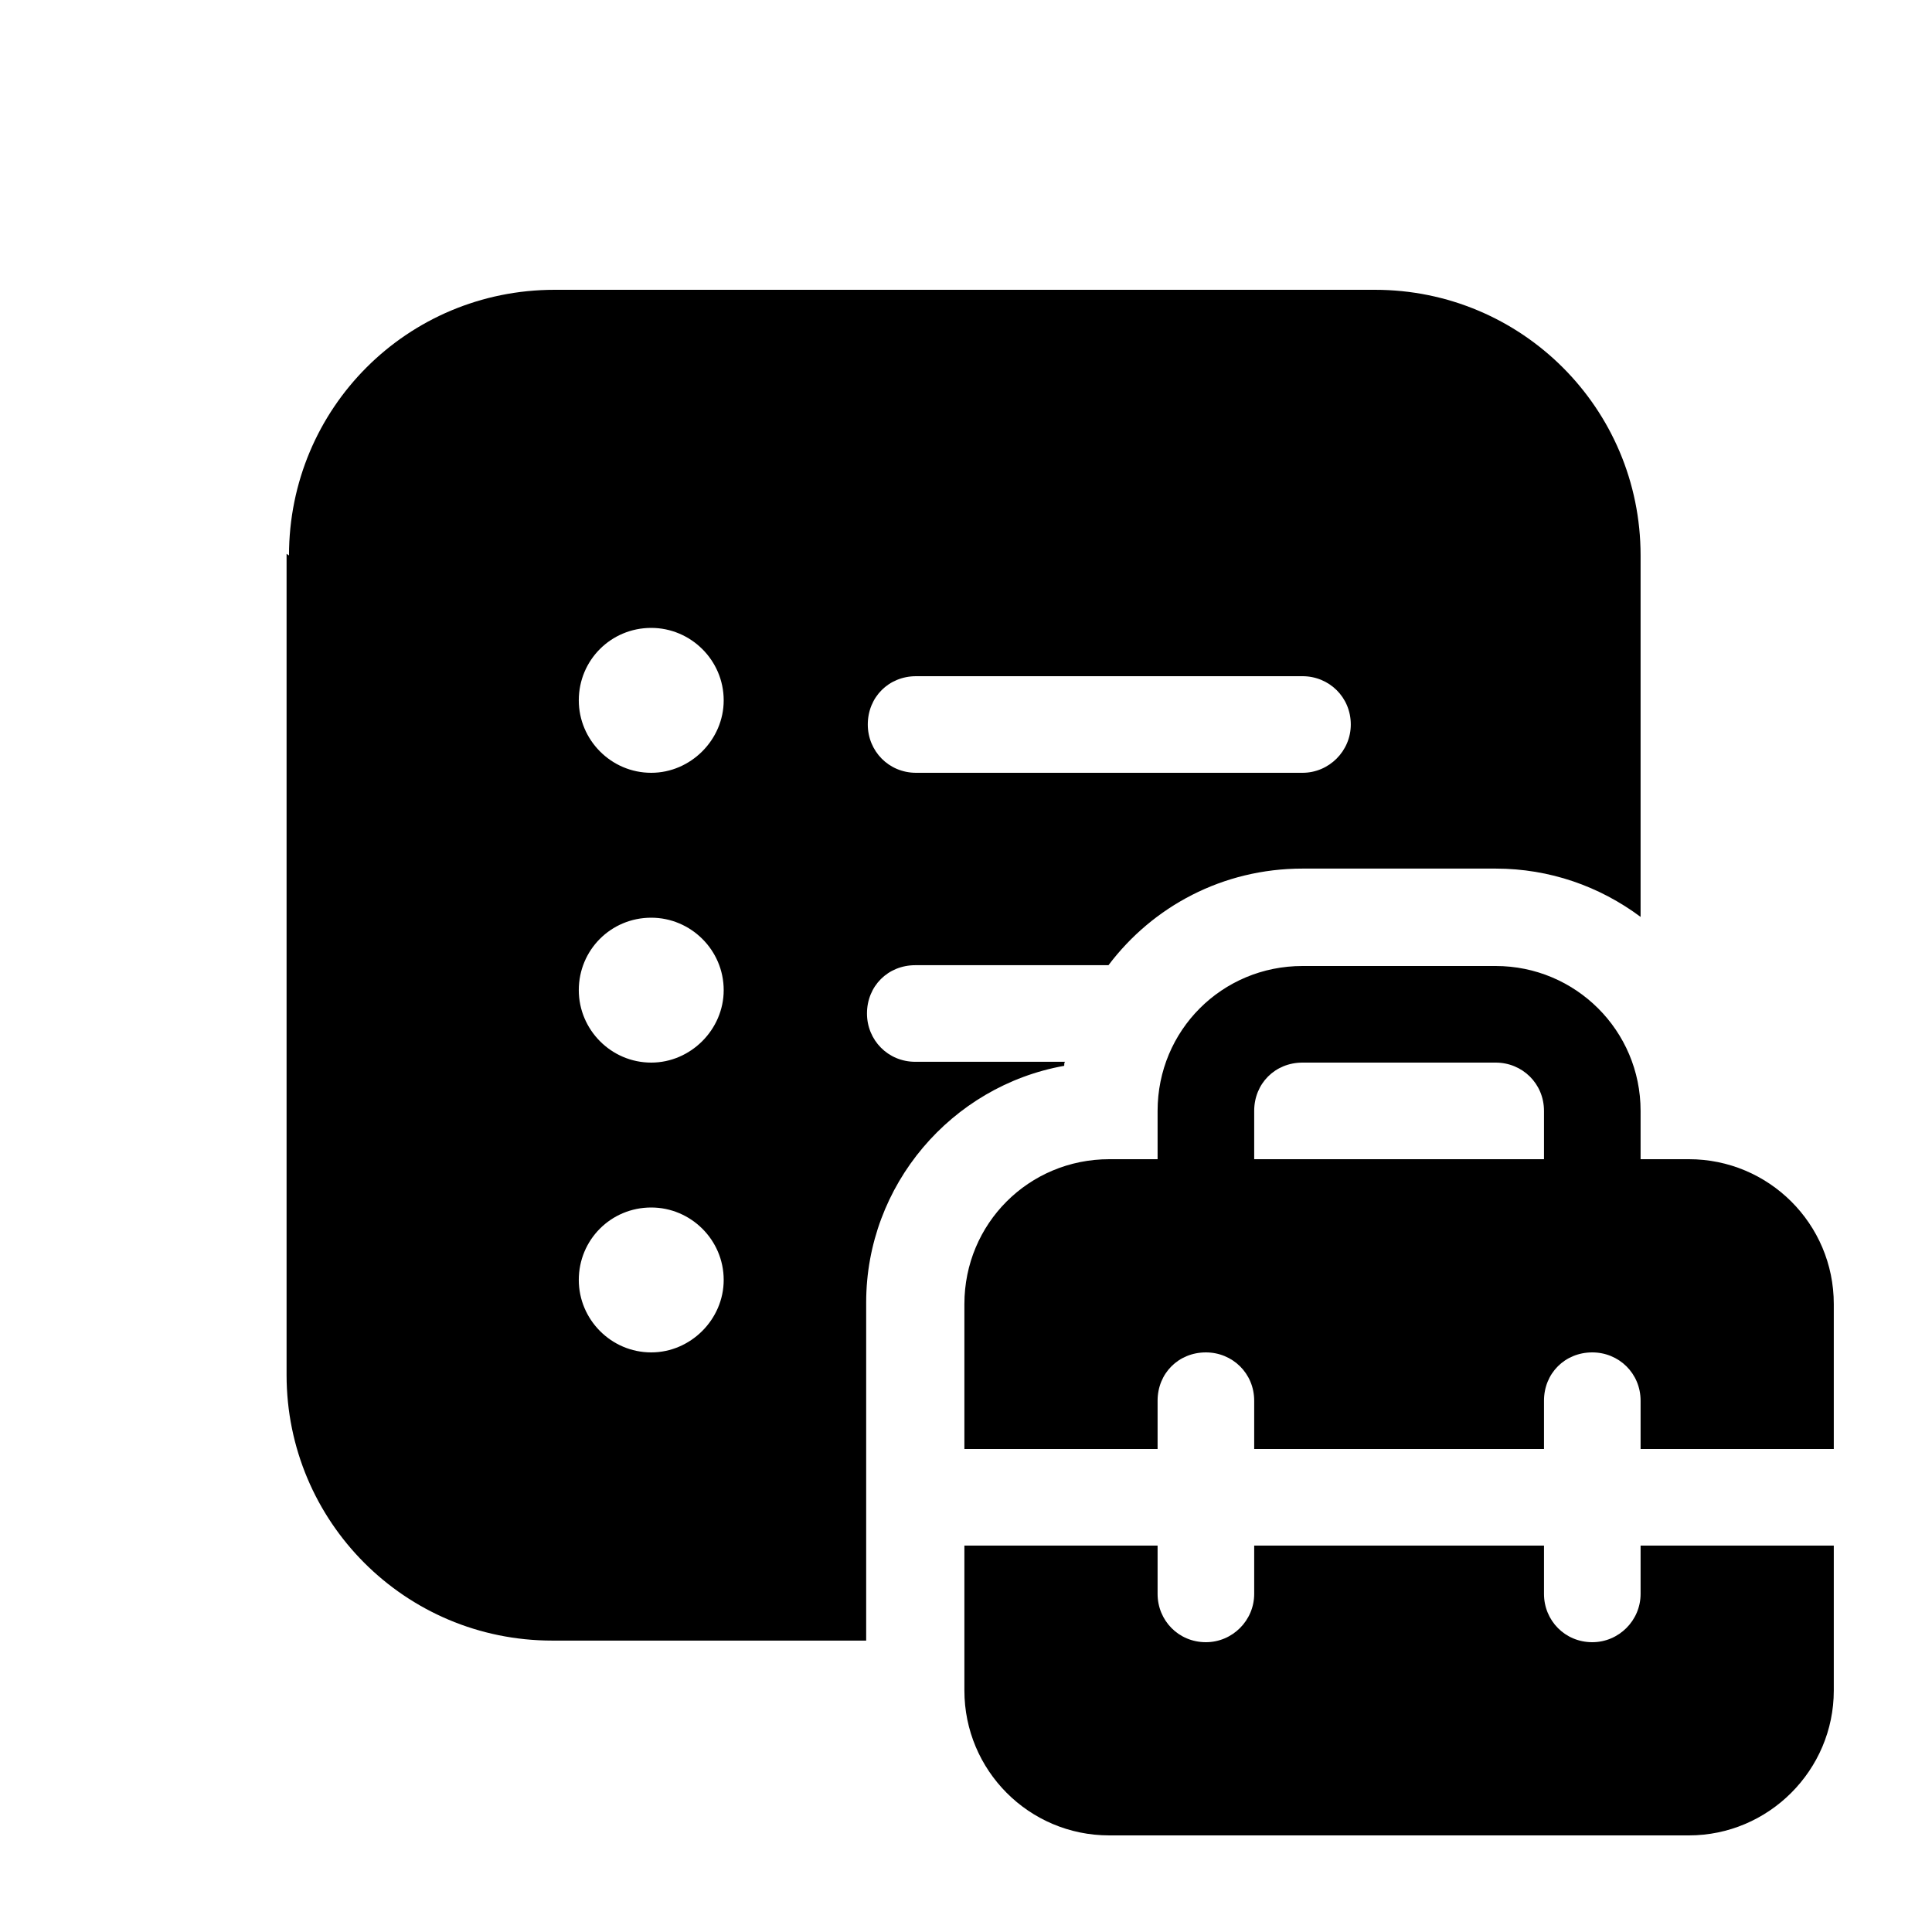 <svg viewBox="0 0 24 24" xmlns="http://www.w3.org/2000/svg"><path fill="currentColor" d="M3.59 6.9c0-1.83 1.47-3.3 3.3-3.3h10.19c1.82 0 3.3 1.47 3.3 3.3v4.49c-.51-.38-1.13-.6-1.8-.6h-2.4c-.99 0-1.86.47-2.41 1.2h-2.4c-.34 0-.6.26-.6.6 0 .33.26.6.6.6h1.86c-.01.01-.01.03-.01.05 -1.4.25-2.46 1.48-2.46 2.94v4.2h-3.9c-1.83 0-3.3-1.48-3.3-3.3V6.88Zm4.5 2.7c.49 0 .9-.41.9-.9 0-.5-.41-.9-.9-.9 -.5 0-.9.4-.9.9 0 .49.4.9.9.9Zm.9 2.7c0-.5-.41-.9-.9-.9 -.5 0-.9.4-.9.9 0 .49.4.9.9.9 .49 0 .9-.41.9-.9Zm-.9 4.5c.49 0 .9-.41.9-.9 0-.5-.41-.9-.9-.9 -.5 0-.9.4-.9.9 0 .49.4.9.9.9ZM10.78 9c0 .33.26.6.6.6h4.8c.33 0 .6-.27.6-.6 0-.34-.27-.6-.6-.6h-4.8c-.34 0-.6.26-.6.6Zm3.6 5.4v-.6c0-1 .8-1.8 1.8-1.8h2.4c.99 0 1.8.8 1.8 1.8v.6h.6c.99 0 1.8.8 1.8 1.8V18h-2.4v-.6c0-.34-.27-.6-.6-.6 -.34 0-.6.26-.6.6v.6h-3.6v-.6c0-.34-.27-.6-.6-.6 -.34 0-.6.26-.6.6v.6h-2.4v-1.8c0-1 .8-1.8 1.8-1.8h.6Zm1.2-.6v.6h3.6v-.6c0-.34-.27-.6-.6-.6h-2.4c-.34 0-.6.26-.6.6Zm4.8 5.4h2.4V21c0 .99-.81 1.8-1.8 1.8h-7.2c-1 0-1.8-.81-1.8-1.8v-1.8h2.4v.6c0 .33.26.6.6.6 .33 0 .6-.27.6-.6v-.6h3.6v.6c0 .33.26.6.6.6 .33 0 .6-.27.6-.6v-.6Z"/></svg>